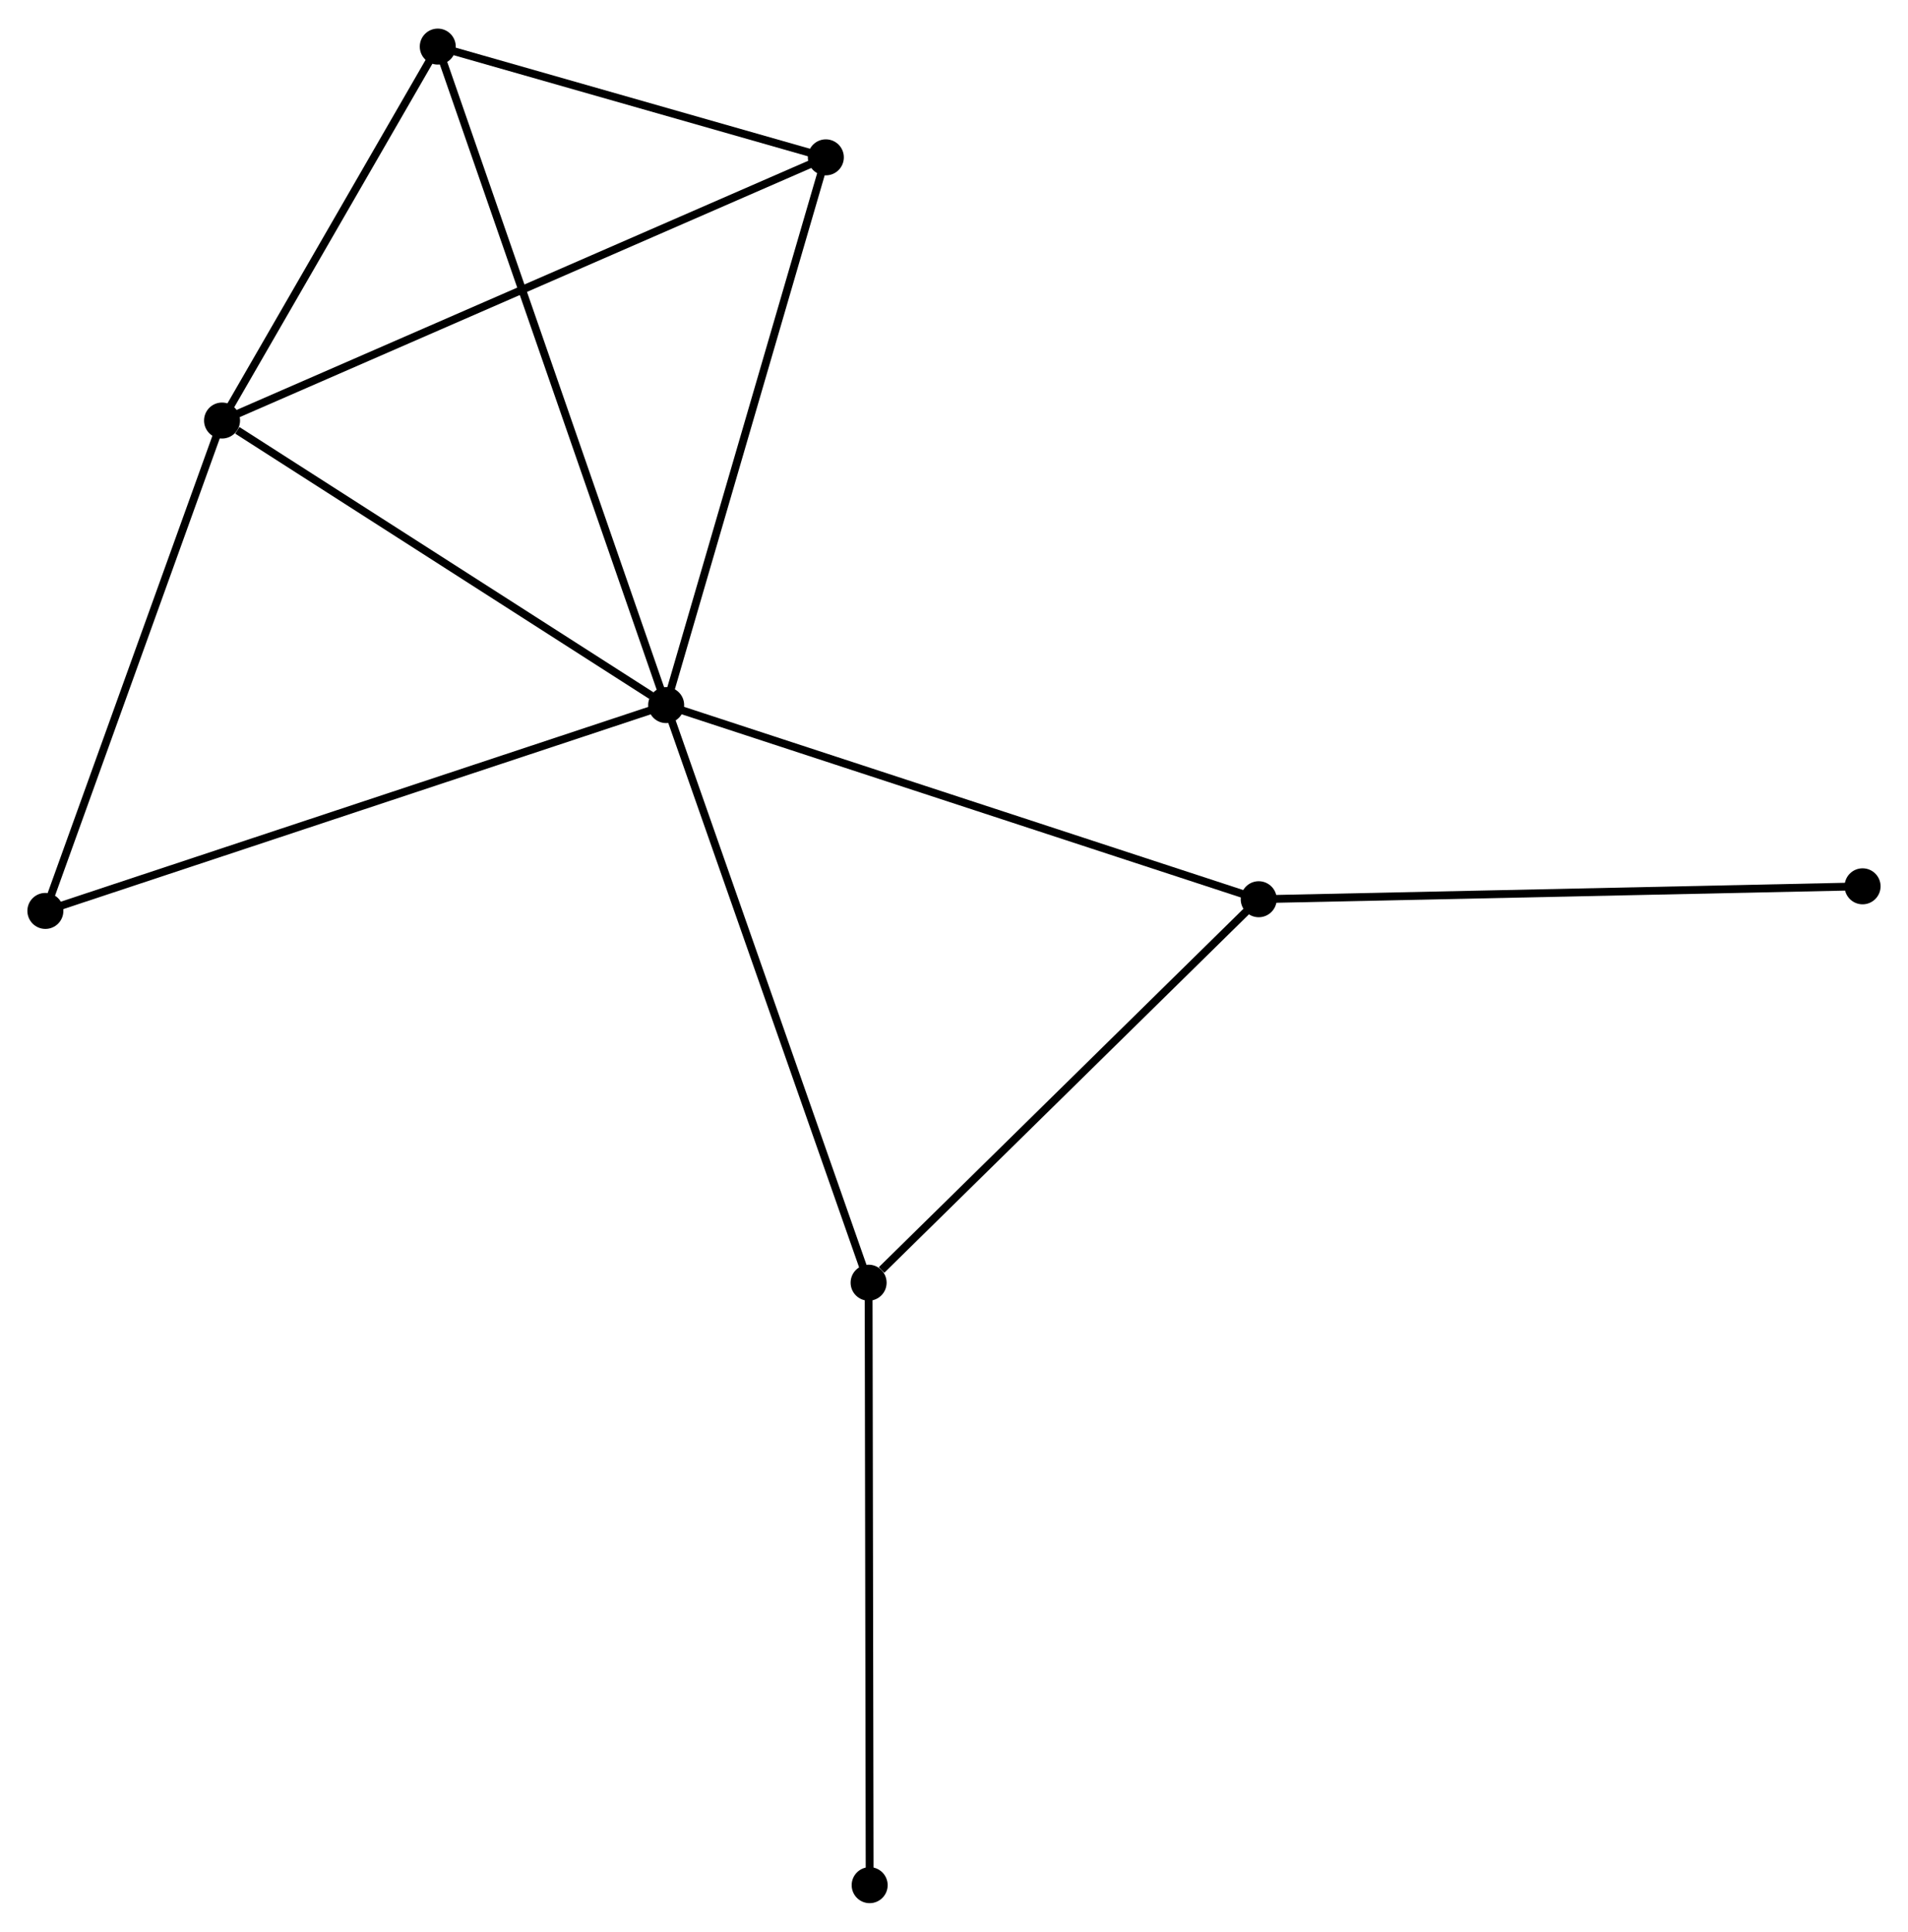 <?xml version="1.0" encoding="UTF-8" standalone="no"?>
<!DOCTYPE svg PUBLIC "-//W3C//DTD SVG 1.1//EN"
 "http://www.w3.org/Graphics/SVG/1.1/DTD/svg11.dtd">
<!-- Generated by graphviz version 2.36.0 (20140111.2315)
 -->
<!-- Title: %3 Pages: 1 -->
<svg width="244pt" height="247pt"
 viewBox="0.00 0.00 243.83 246.52" xmlns="http://www.w3.org/2000/svg" xmlns:xlink="http://www.w3.org/1999/xlink">
<g id="graph0" class="graph" transform="scale(1 1) rotate(0) translate(4 242.516)">
<title>%3</title>
<!-- 0 -->
<g id="node1" class="node"><title>0</title>
<ellipse fill="black" stroke="black" cx="81.131" cy="-152.579" rx="1.8" ry="1.8"/>
</g>
<!-- 1 -->
<g id="node2" class="node"><title>1</title>
<ellipse fill="black" stroke="black" cx="24.376" cy="-188.936" rx="1.8" ry="1.8"/>
</g>
<!-- 0&#45;&#45;1 -->
<g id="edge1" class="edge"><title>0&#45;&#45;1</title>
<path fill="none" stroke="black" d="M79.243,-153.788C70.626,-159.308 35.081,-182.078 26.33,-187.684"/>
</g>
<!-- 2 -->
<g id="node3" class="node"><title>2</title>
<ellipse fill="black" stroke="black" cx="107.003" cy="-78.779" rx="1.8" ry="1.8"/>
</g>
<!-- 0&#45;&#45;2 -->
<g id="edge2" class="edge"><title>0&#45;&#45;2</title>
<path fill="none" stroke="black" d="M81.771,-150.754C85.35,-140.544 102.865,-90.583 106.386,-80.54"/>
</g>
<!-- 3 -->
<g id="node4" class="node"><title>3</title>
<ellipse fill="black" stroke="black" cx="51.944" cy="-236.716" rx="1.8" ry="1.8"/>
</g>
<!-- 0&#45;&#45;3 -->
<g id="edge3" class="edge"><title>0&#45;&#45;3</title>
<path fill="none" stroke="black" d="M80.522,-154.336C76.723,-165.286 56.339,-224.047 52.551,-234.968"/>
</g>
<!-- 4 -->
<g id="node5" class="node"><title>4</title>
<ellipse fill="black" stroke="black" cx="101.538" cy="-222.565" rx="1.8" ry="1.8"/>
</g>
<!-- 0&#45;&#45;4 -->
<g id="edge4" class="edge"><title>0&#45;&#45;4</title>
<path fill="none" stroke="black" d="M81.636,-154.309C84.434,-163.907 98.035,-210.55 100.976,-220.639"/>
</g>
<!-- 5 -->
<g id="node6" class="node"><title>5</title>
<ellipse fill="black" stroke="black" cx="156.856" cy="-127.774" rx="1.8" ry="1.8"/>
</g>
<!-- 0&#45;&#45;5 -->
<g id="edge5" class="edge"><title>0&#45;&#45;5</title>
<path fill="none" stroke="black" d="M83.003,-151.966C93.48,-148.534 144.745,-131.741 155.05,-128.365"/>
</g>
<!-- 6 -->
<g id="node7" class="node"><title>6</title>
<ellipse fill="black" stroke="black" cx="1.8" cy="-126.281" rx="1.8" ry="1.8"/>
</g>
<!-- 0&#45;&#45;6 -->
<g id="edge6" class="edge"><title>0&#45;&#45;6</title>
<path fill="none" stroke="black" d="M79.17,-151.929C68.195,-148.29 14.488,-130.487 3.692,-126.908"/>
</g>
<!-- 1&#45;&#45;3 -->
<g id="edge7" class="edge"><title>1&#45;&#45;3</title>
<path fill="none" stroke="black" d="M25.293,-190.525C29.479,-197.78 46.745,-227.703 50.995,-235.071"/>
</g>
<!-- 1&#45;&#45;4 -->
<g id="edge8" class="edge"><title>1&#45;&#45;4</title>
<path fill="none" stroke="black" d="M26.284,-189.767C36.959,-194.42 89.197,-217.186 99.698,-221.763"/>
</g>
<!-- 1&#45;&#45;6 -->
<g id="edge9" class="edge"><title>1&#45;&#45;6</title>
<path fill="none" stroke="black" d="M23.725,-187.128C20.428,-177.979 5.613,-136.862 2.411,-127.977"/>
</g>
<!-- 2&#45;&#45;5 -->
<g id="edge10" class="edge"><title>2&#45;&#45;5</title>
<path fill="none" stroke="black" d="M108.662,-80.409C116.366,-87.981 148.576,-119.636 155.529,-126.469"/>
</g>
<!-- 8 -->
<g id="node8" class="node"><title>8</title>
<ellipse fill="black" stroke="black" cx="107.137" cy="-1.8" rx="1.8" ry="1.8"/>
</g>
<!-- 2&#45;&#45;8 -->
<g id="edge11" class="edge"><title>2&#45;&#45;8</title>
<path fill="none" stroke="black" d="M107.006,-76.876C107.025,-66.226 107.115,-14.112 107.134,-3.636"/>
</g>
<!-- 3&#45;&#45;4 -->
<g id="edge12" class="edge"><title>3&#45;&#45;4</title>
<path fill="none" stroke="black" d="M54.075,-236.108C62.233,-233.78 91.422,-225.451 99.47,-223.155"/>
</g>
<!-- 7 -->
<g id="node9" class="node"><title>7</title>
<ellipse fill="black" stroke="black" cx="234.026" cy="-129.424" rx="1.8" ry="1.8"/>
</g>
<!-- 5&#45;&#45;7 -->
<g id="edge13" class="edge"><title>5&#45;&#45;7</title>
<path fill="none" stroke="black" d="M158.764,-127.814C169.44,-128.043 221.683,-129.16 232.185,-129.384"/>
</g>
</g>
</svg>
